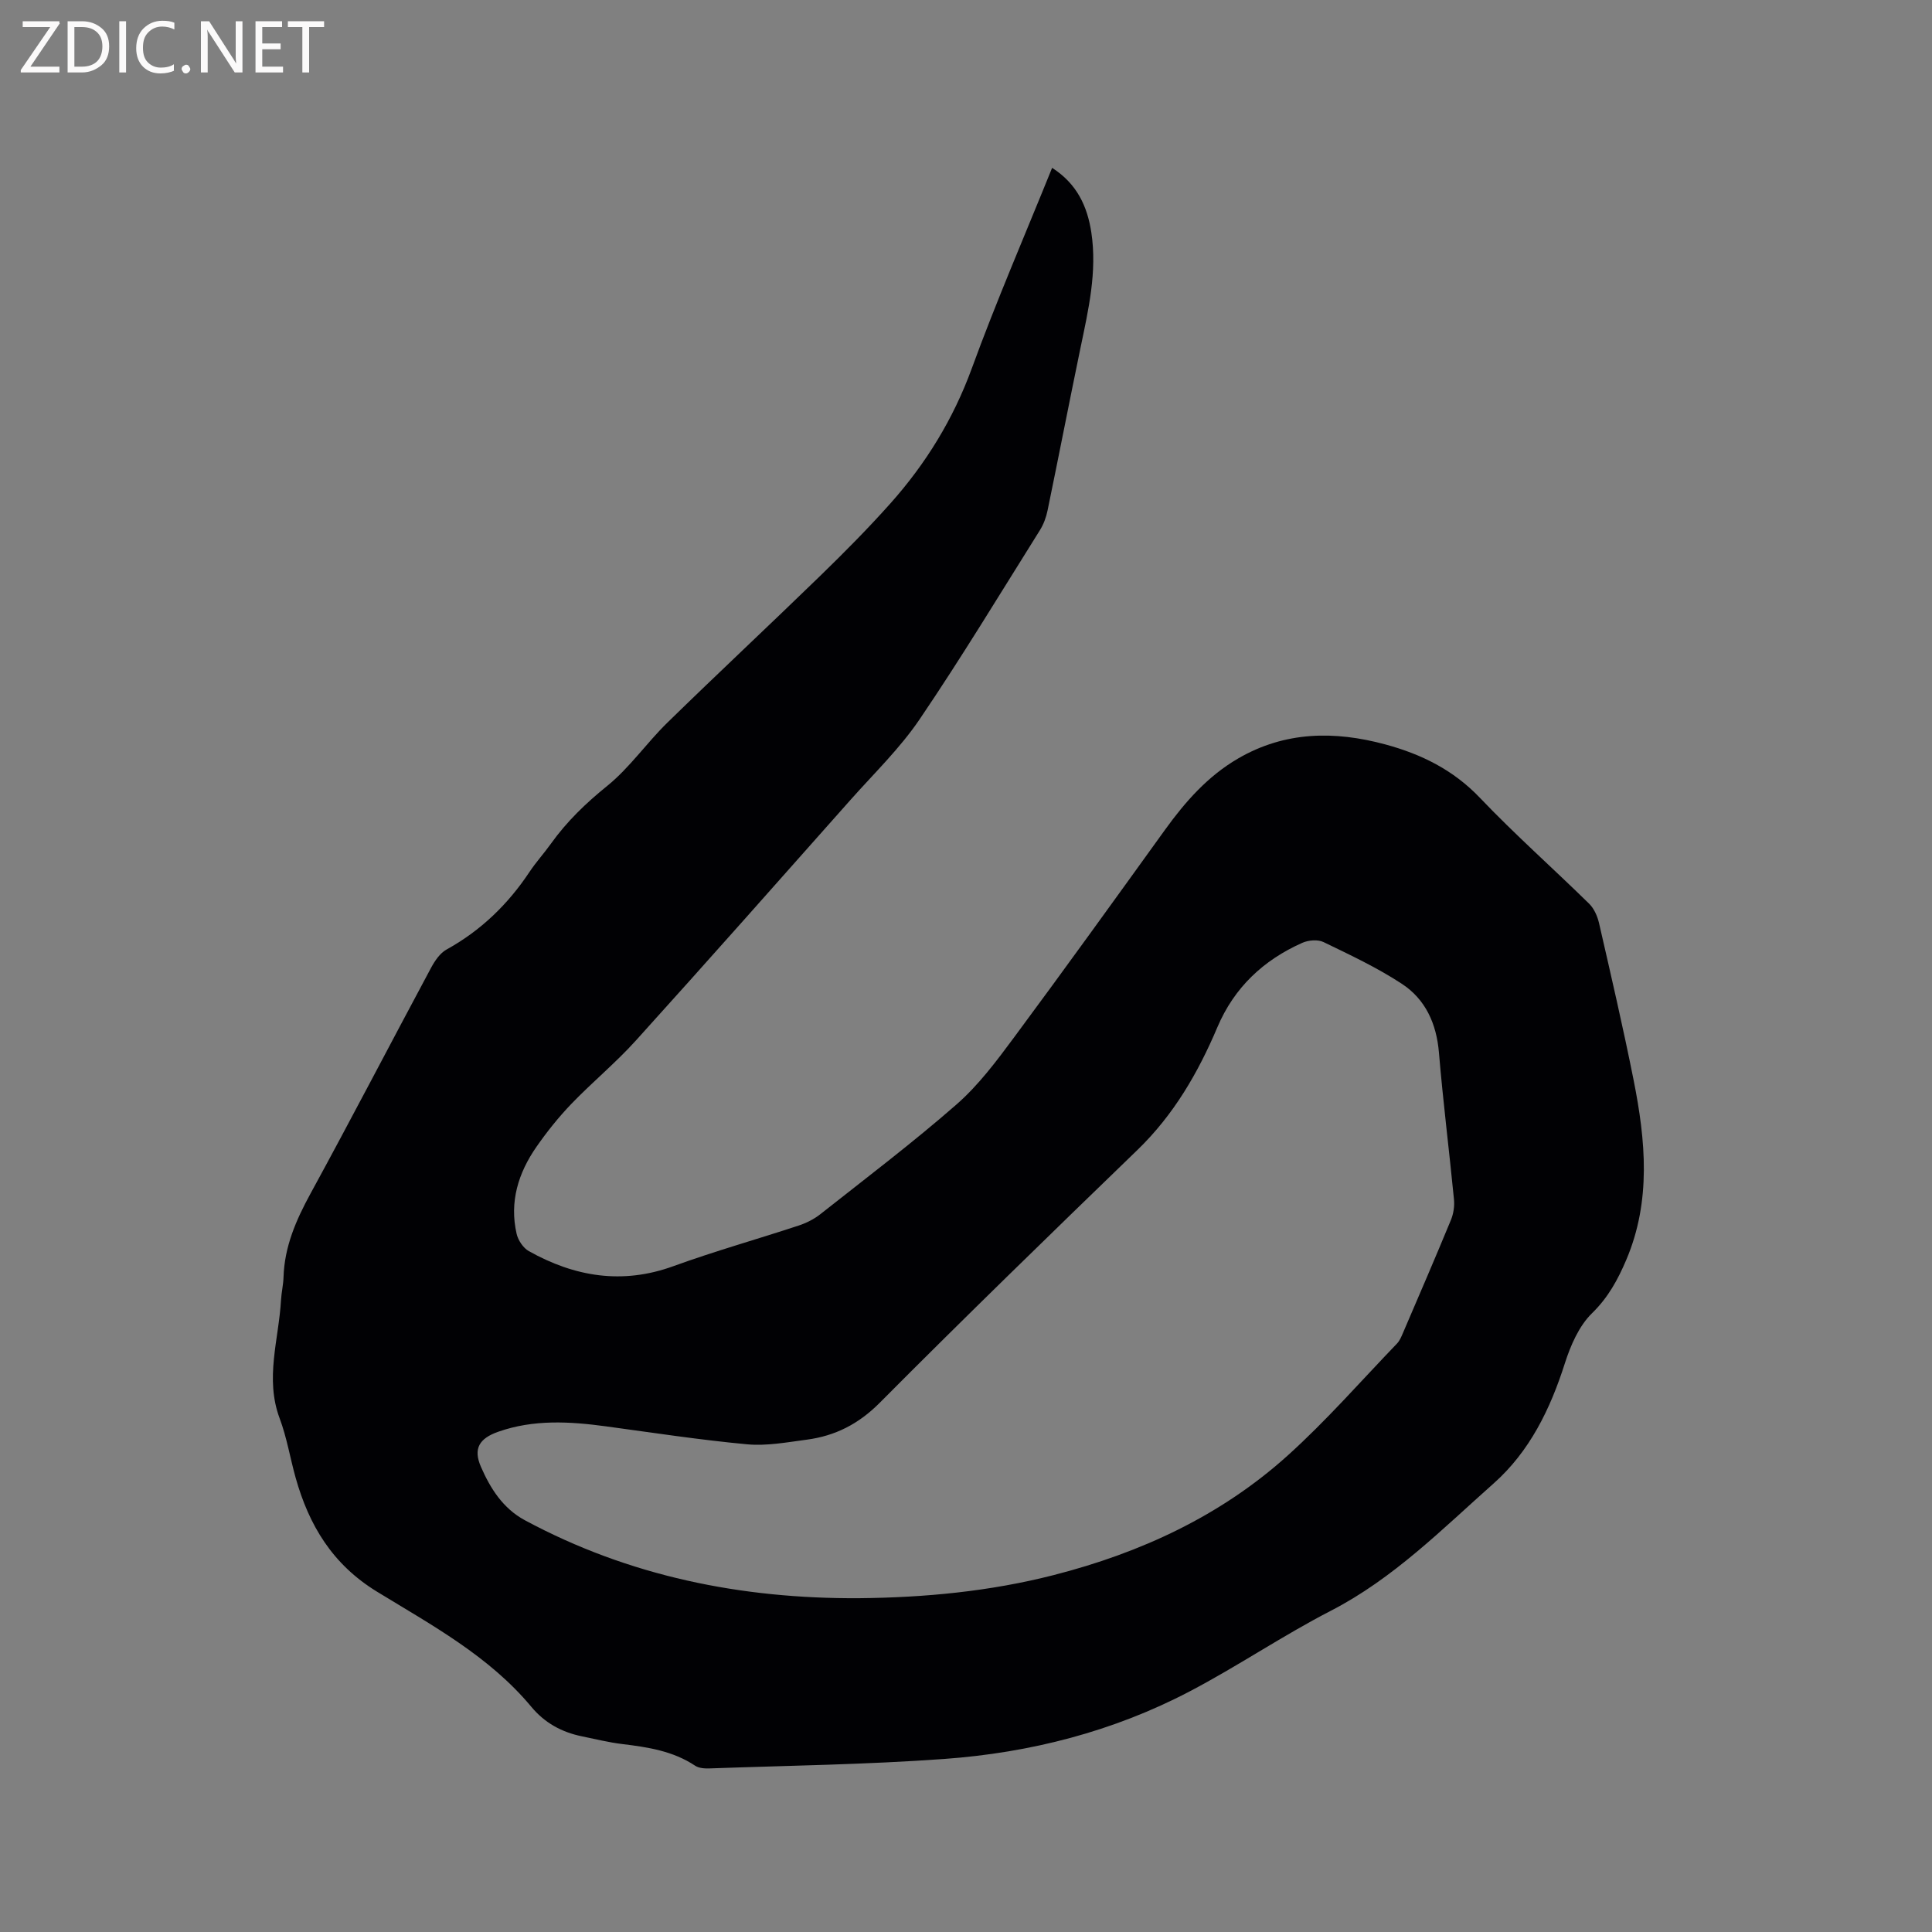 <svg enable-background="new 0 0 400 400" viewBox="0 0 400 400" xmlns="http://www.w3.org/2000/svg"><rect x="0" y="0" width="400" height="400" fill="#808080" stroke="none"/><path d="m217.83 34.75c5.13 3.29 7.29 7.94 8.12 13.39 1.23 8.16-.61 16.01-2.25 23.9-2.32 11.2-4.5 22.43-6.81 33.63-.29 1.42-.82 2.87-1.58 4.09-8.22 13.11-16.23 26.36-24.91 39.16-4.07 6.01-9.41 11.17-14.27 16.64-14.78 16.66-29.54 33.34-44.47 49.86-4.18 4.63-9.04 8.63-13.37 13.13-2.63 2.74-5.04 5.75-7.21 8.87-3.77 5.41-5.64 11.41-4.12 18.03.31 1.34 1.37 2.94 2.54 3.59 9.49 5.3 19.32 6.96 29.91 3.11 8.55-3.11 17.33-5.57 25.97-8.42 1.57-.52 3.14-1.31 4.43-2.32 9.48-7.49 19.14-14.8 28.23-22.75 4.56-3.99 8.3-9.01 11.94-13.92 10.54-14.22 20.88-28.59 31.23-42.95 4.2-5.82 8.87-11.12 15.14-14.76 9.69-5.63 19.94-5.75 30.45-2.91 7.47 2.02 14.08 5.27 19.6 11.06 7.23 7.59 15.12 14.57 22.61 21.92 1.02 1 1.72 2.58 2.05 4.01 2.48 10.81 4.99 21.62 7.16 32.5 2.49 12.49 3.67 25.01-1.51 37.21-1.73 4.07-3.74 7.8-7.09 11.06-2.71 2.64-4.45 6.68-5.64 10.4-3.02 9.48-7.29 18.24-14.74 24.85-10.66 9.46-20.73 19.67-33.68 26.35-9.96 5.13-19.29 11.48-29.22 16.69-15.87 8.32-33.03 12.71-50.82 14-16.15 1.17-32.38 1.38-48.57 1.96-1.01.04-2.24-.03-3.03-.56-4.59-3.05-9.78-3.84-15.07-4.48-2.83-.34-5.62-1.04-8.41-1.61-4.17-.86-7.68-2.78-10.45-6.12-8.73-10.49-20.62-16.9-31.95-23.83-9.21-5.64-14.07-13.73-16.84-23.61-1.14-4.08-1.82-8.31-3.3-12.26-3.09-8.26-.18-16.33.28-24.48.09-1.58.47-3.16.52-4.74.19-6.32 2.58-11.81 5.57-17.29 8.48-15.52 16.63-31.22 24.99-46.8.77-1.43 1.84-3.01 3.19-3.76 7.12-3.93 12.73-9.37 17.2-16.1 1.35-2.03 3.01-3.84 4.42-5.82 3.28-4.59 7.23-8.39 11.65-11.96 4.64-3.76 8.14-8.88 12.45-13.09 10.46-10.22 21.15-20.2 31.64-30.39 5.01-4.87 9.95-9.85 14.6-15.07 7.3-8.21 12.94-17.38 16.77-27.83 5.07-13.91 10.97-27.52 16.65-41.58zm-39.98 296.14c13.59-.13 27.06-1.4 40.28-4.78 18.02-4.61 34.6-12.26 48.47-24.76 8.01-7.22 15.15-15.4 22.64-23.19.56-.59.9-1.42 1.23-2.19 3.34-7.78 6.7-15.56 9.93-23.39.53-1.29.77-2.87.63-4.26-.99-10.13-2.26-20.22-3.11-30.36-.5-6.01-2.78-11.07-7.71-14.29-5.09-3.34-10.68-5.96-16.18-8.62-1.19-.58-3.15-.41-4.42.16-8.04 3.58-14.07 9.23-17.57 17.48-3.99 9.42-9.04 18.13-16.52 25.37-17.91 17.32-35.79 34.68-53.36 52.35-4.39 4.42-9.24 6.88-15.14 7.66-4.09.54-8.28 1.33-12.32.96-9.78-.91-19.5-2.4-29.24-3.72-7.51-1.02-14.99-1.46-22.31 1.12-3.92 1.38-5.23 3.49-3.57 7.28 1.94 4.44 4.54 8.59 9.09 11.04 21.61 11.62 44.83 16.28 69.18 16.14z" fill="#010104"/><g fill="#fbfafa"><path d="m12.4 4.8-6.1 9h6v1.2h-8v-.5l6.1-8.9h-5.7v-1.2h7.6v.4z"/><path d="m14 15v-10.6h3c1.6 0 2.9.5 4 1.4s1.6 2.2 1.6 3.8-.5 3-1.6 3.9-2.4 1.5-4 1.5zm1.4-9.4v8.2h1.6c1.3 0 2.4-.4 3.1-1.1s1.1-1.8 1.1-3.1-.4-2.3-1.2-3-1.8-1-3.1-1z"/><path d="m26.1 4.4v10.6h-1.4v-10.6z"/><path d="m36.1 14.6c-.8.4-1.8.6-2.9.6-1.5 0-2.7-.5-3.6-1.4s-1.4-2.2-1.4-3.8c0-1.7.5-3.1 1.5-4.1s2.3-1.6 3.9-1.6c1 0 1.8.1 2.5.4v1.4c-.8-.4-1.6-.6-2.5-.6-1.2 0-2.1.4-2.9 1.2s-1.1 1.8-1.1 3.2c0 1.3.3 2.3 1 3s1.6 1.1 2.7 1.1c1 0 2-.2 2.7-.7v1.3z"/><path d="m37.6 14.3c0-.2.1-.5.3-.6s.4-.3.6-.3c.3 0 .5.1.6.3s.3.4.3.6-.1.4-.3.6-.4.3-.6.3c-.3 0-.5-.1-.6-.3s-.3-.4-.3-.6z"/><path d="m50.2 15h-1.6l-5.3-8.2c-.2-.2-.3-.5-.4-.7 0 .2.1.7.1 1.5v7.4h-1.4v-10.6h1.7l5.2 8.1c.2.4.4.6.4.7 0-.3-.1-.8-.1-1.5v-7.3h1.4z"/><path d="m58.6 15h-5.7v-10.6h5.5v1.2h-4.1v3.4h3.8v1.2h-3.8v3.6h4.3z"/><path d="m67.1 5.6h-3.1v9.4h-1.4v-9.4h-3v-1.2h7.5z"/></g></svg>